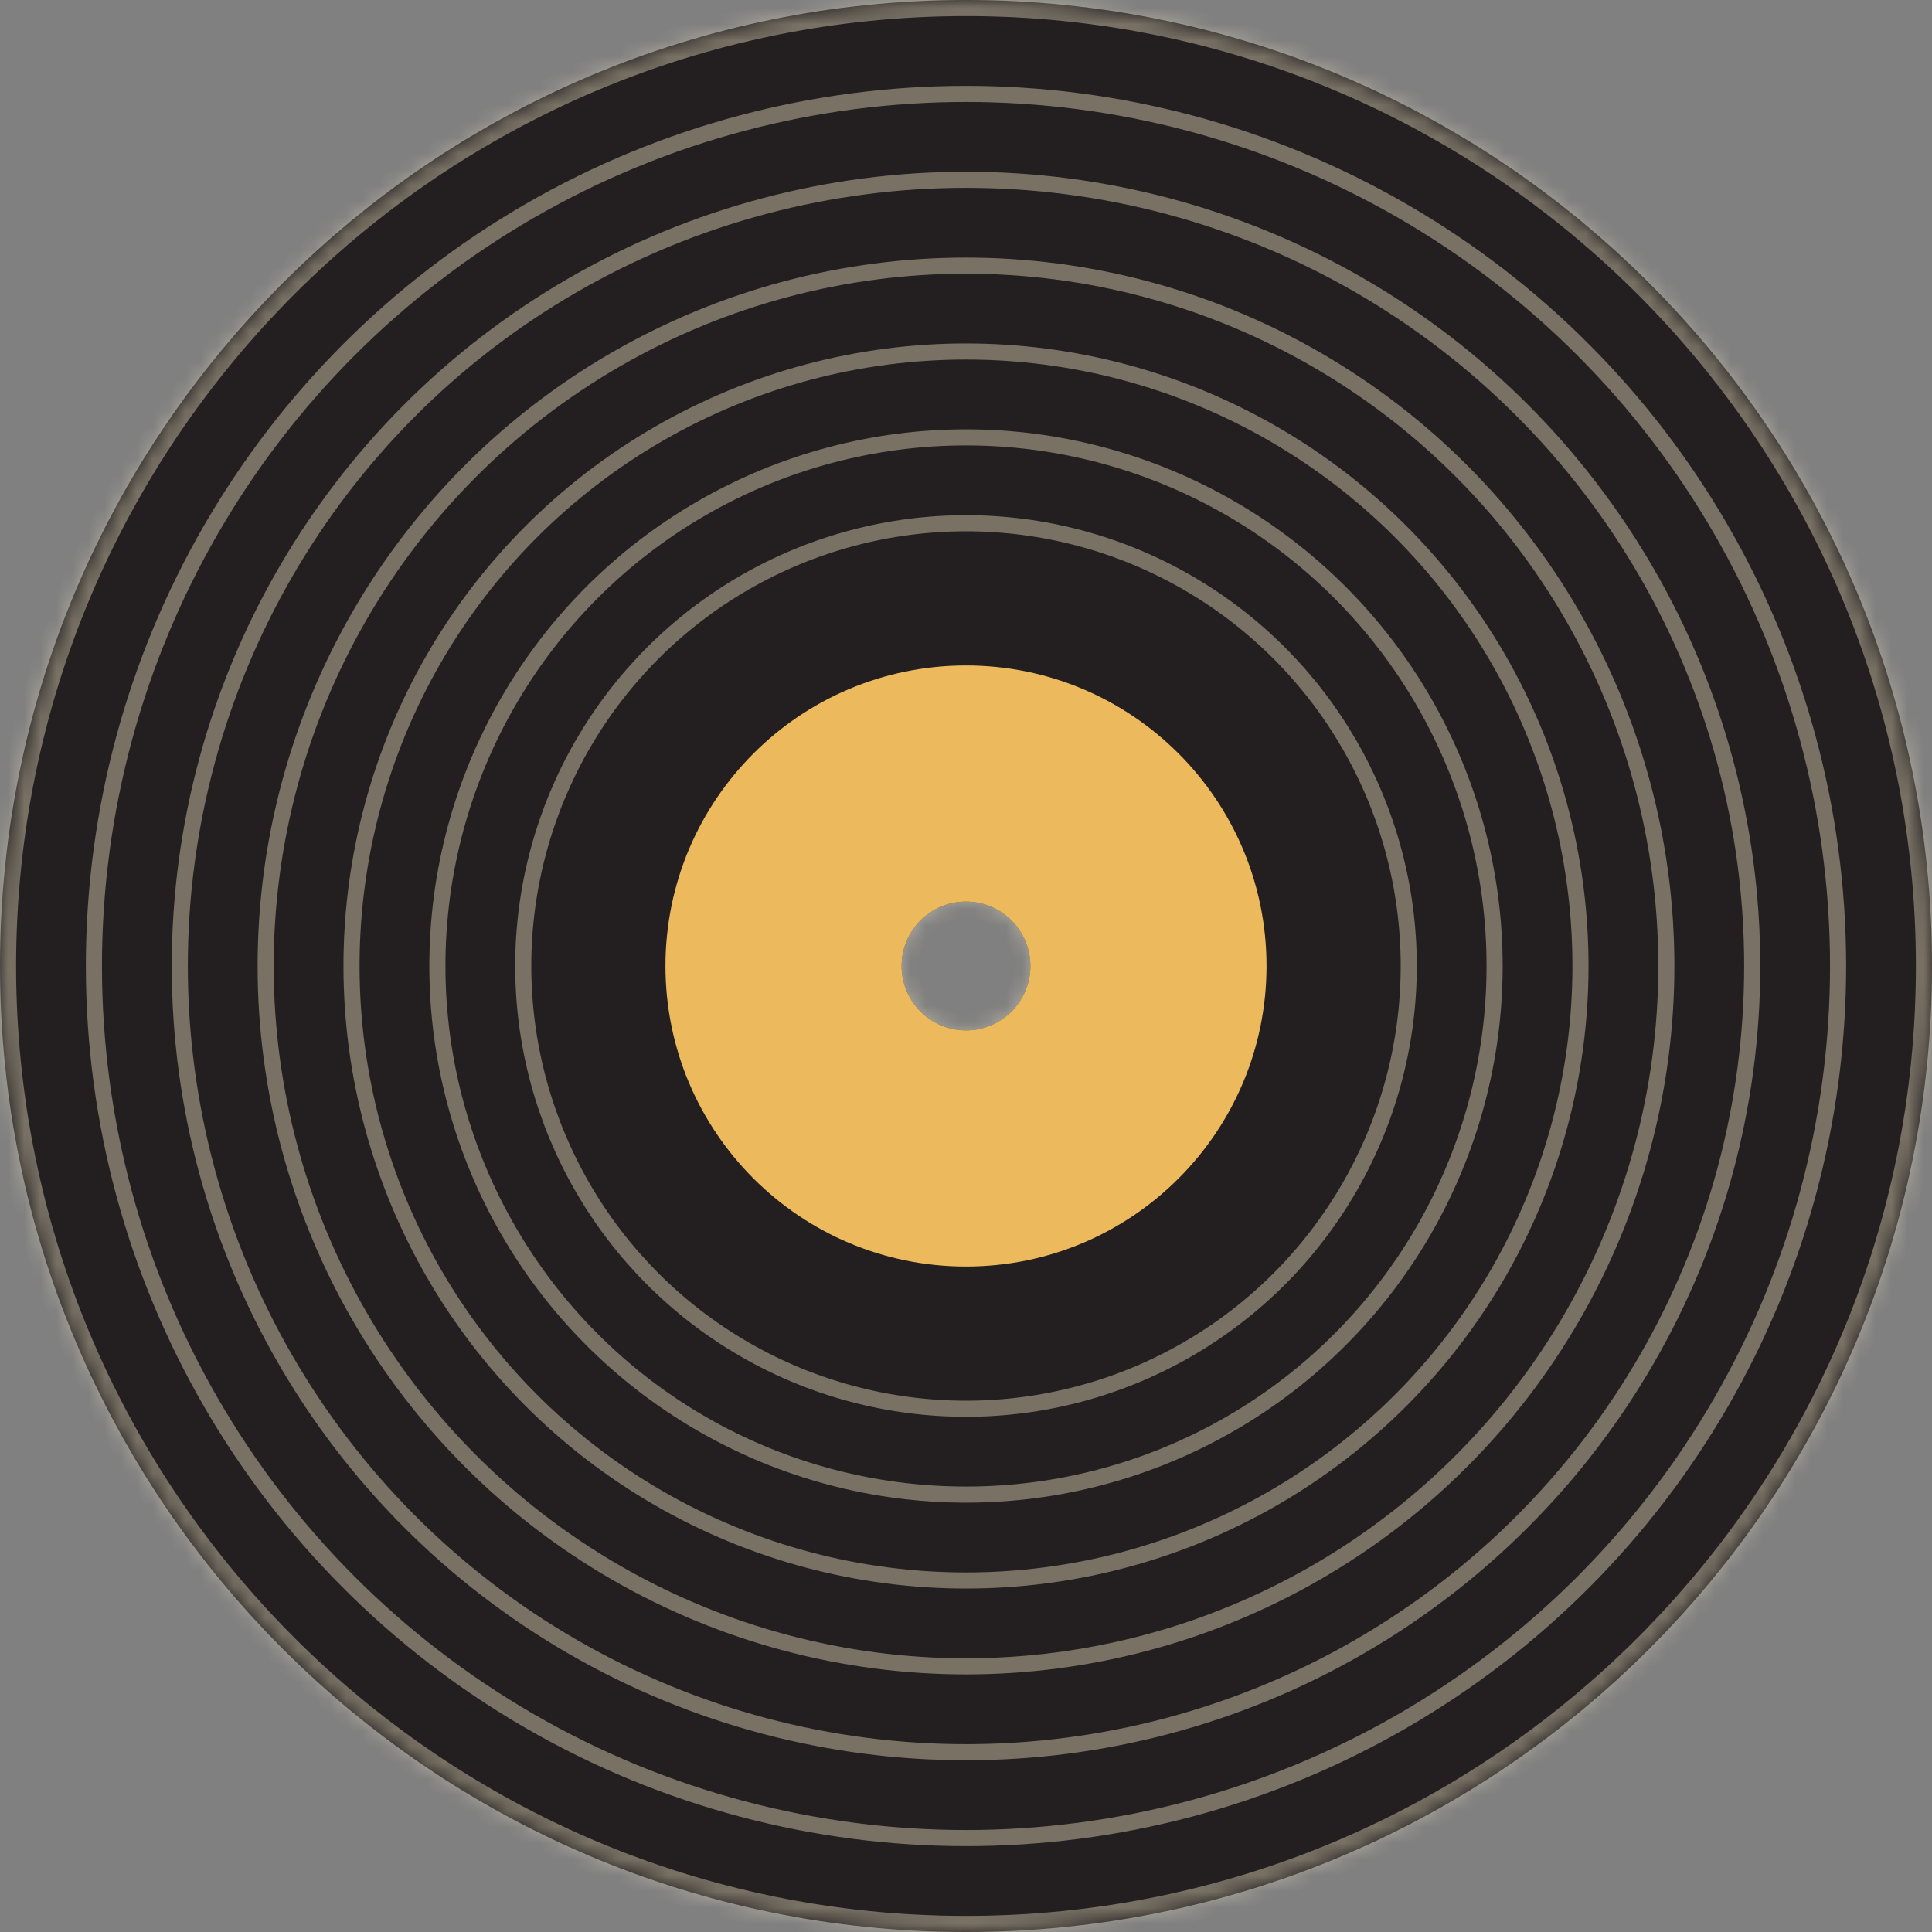 <svg width="120" height="120" viewBox="0 0 120 120" fill="none" xmlns="http://www.w3.org/2000/svg">
<rect x="0" y="0" width="120" height="120" fill="#808080" stroke="none"/>
<mask id="path-1-inside-1_62_1719" fill="white">
<path fill-rule="evenodd" clip-rule="evenodd" d="M60 120C93.137 120 120 93.137 120 60C120 26.863 93.137 0 60 0C26.863 0 0 26.863 0 60C0 93.137 26.863 120 60 120ZM60 64C62.209 64 64 62.209 64 60C64 57.791 62.209 56 60 56C57.791 56 56 57.791 56 60C56 62.209 57.791 64 60 64Z"/>
</mask>
<path fill-rule="evenodd" clip-rule="evenodd" d="M60 120C93.137 120 120 93.137 120 60C120 26.863 93.137 0 60 0C26.863 0 0 26.863 0 60C0 93.137 26.863 120 60 120ZM60 64C62.209 64 64 62.209 64 60C64 57.791 62.209 56 60 56C57.791 56 56 57.791 56 60C56 62.209 57.791 64 60 64Z" fill="#231F20"/>
<path d="M119 60C119 92.585 92.585 119 60 119V121C93.689 121 121 93.689 121 60H119ZM60 1C92.585 1 119 27.415 119 60H121C121 26.311 93.689 -1 60 -1V1ZM1 60C1 27.415 27.415 1 60 1V-1C26.311 -1 -1 26.311 -1 60H1ZM60 119C27.415 119 1 92.585 1 60H-1C-1 93.689 26.311 121 60 121V119ZM63 60C63 61.657 61.657 63 60 63V65C62.761 65 65 62.761 65 60H63ZM60 57C61.657 57 63 58.343 63 60H65C65 57.239 62.761 55 60 55V57ZM57 60C57 58.343 58.343 57 60 57V55C57.239 55 55 57.239 55 60H57ZM60 63C58.343 63 57 61.657 57 60H55C55 62.761 57.239 65 60 65V63Z" fill="#F8EBCB" fill-opacity="0.4" mask="url(#path-1-inside-1_62_1719)"/>
<circle cx="60" cy="60" r="54.167" stroke="#F8EBCB" stroke-opacity="0.4"/>
<circle cx="60" cy="60" r="48.833" stroke="#F8EBCB" stroke-opacity="0.4"/>
<circle cx="60" cy="60" r="43.5" stroke="#F8EBCB" stroke-opacity="0.4"/>
<circle cx="60" cy="60" r="38.167" stroke="#F8EBCB" stroke-opacity="0.4"/>
<circle cx="60" cy="60" r="32.833" stroke="#F8EBCB" stroke-opacity="0.4"/>
<circle cx="60" cy="60" r="27.5" stroke="#F8EBCB" stroke-opacity="0.4"/>
<path fill-rule="evenodd" clip-rule="evenodd" d="M60 78.667C70.309 78.667 78.666 70.309 78.666 60C78.666 49.691 70.309 41.333 60 41.333C49.69 41.333 41.333 49.691 41.333 60C41.333 70.309 49.69 78.667 60 78.667ZM60 64C62.209 64 64 62.209 64 60C64 57.791 62.209 56 60 56C57.791 56 56 57.791 56 60C56 62.209 57.791 64 60 64Z" fill="#ECBA5D"/>
</svg>
